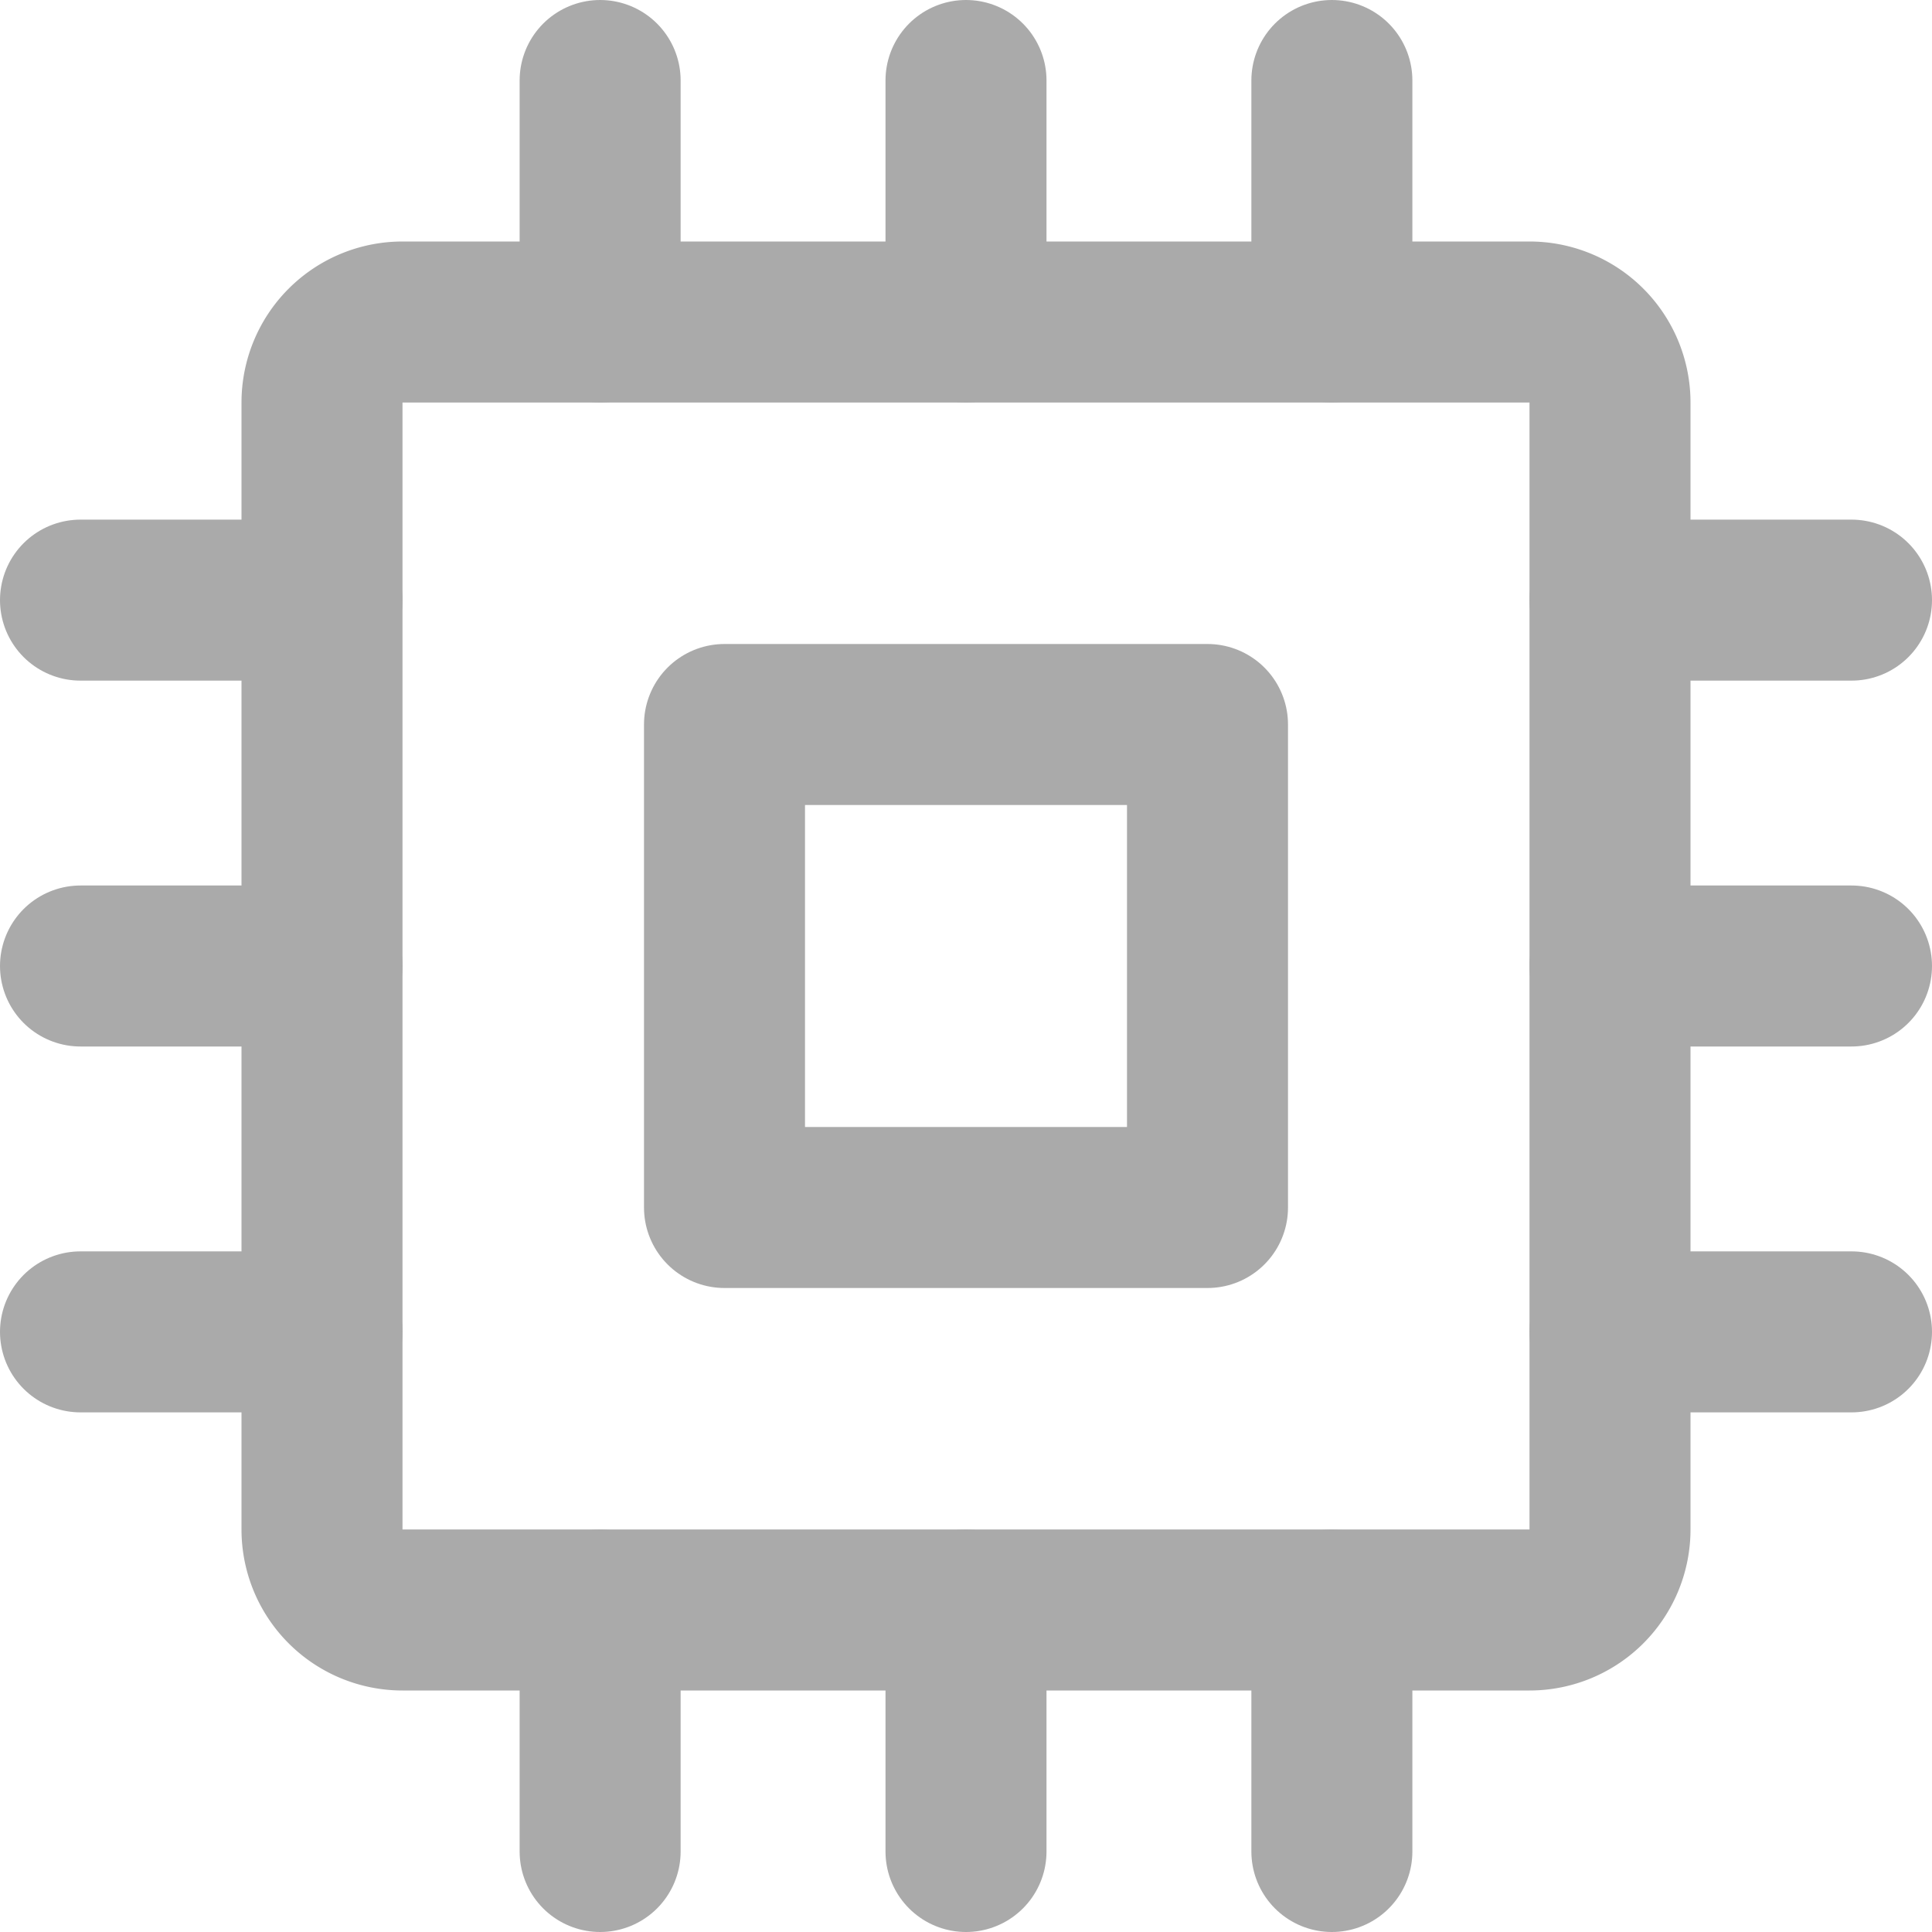 <svg xmlns="http://www.w3.org/2000/svg" width="128" height="128" viewBox="0 0 48 48"><g fill="none"><path stroke="#aaaaaa" stroke-linejoin="round" stroke-width="4" d="M38 8H10a2 2 0 0 0-2 2v28a2 2 0 0 0 2 2h28a2 2 0 0 0 2-2V10a2 2 0 0 0-2-2Z"/><path stroke="#aaaaaa" stroke-linejoin="round" stroke-width="4" d="M30 18H18v12h12z"/><path d="M14.91 2v6z" clip-rule="evenodd"/><path stroke="#aaaaaa" stroke-linecap="round" stroke-linejoin="round" stroke-width="4" d="M14.91 2v6"/><path d="M14.91 40v6z" clip-rule="evenodd"/><path stroke="#aaaaaa" stroke-linecap="round" stroke-linejoin="round" stroke-width="4" d="M14.91 40v6"/><path d="M24 2v6z" clip-rule="evenodd"/><path stroke="#aaaaaa" stroke-linecap="round" stroke-linejoin="round" stroke-width="4" d="M24 2v6"/><path d="M24 40v6z" clip-rule="evenodd"/><path stroke="#aaaaaa" stroke-linecap="round" stroke-linejoin="round" stroke-width="4" d="M24 40v6"/><path d="M33.09 2v6z" clip-rule="evenodd"/><path stroke="#aaaaaa" stroke-linecap="round" stroke-linejoin="round" stroke-width="4" d="M33.09 2v6"/><path d="M33.09 40v6z" clip-rule="evenodd"/><path stroke="#aaaaaa" stroke-linecap="round" stroke-linejoin="round" stroke-width="4" d="M33.09 40v6"/><path d="M2 14.91h6z" clip-rule="evenodd"/><path stroke="#aaaaaa" stroke-linecap="round" stroke-linejoin="round" stroke-width="4" d="M2 14.91h6"/><path d="M40 14.91h6z" clip-rule="evenodd"/><path stroke="#aaaaaa" stroke-linecap="round" stroke-linejoin="round" stroke-width="4" d="M40 14.91h6"/><path d="M2 24h6z" clip-rule="evenodd"/><path stroke="#aaaaaa" stroke-linecap="round" stroke-linejoin="round" stroke-width="4" d="M2 24h6"/><path d="M40 24h6z" clip-rule="evenodd"/><path stroke="#aaaaaa" stroke-linecap="round" stroke-linejoin="round" stroke-width="4" d="M40 24h6"/><path d="M2 33.09h6z" clip-rule="evenodd"/><path stroke="#aaaaaa" stroke-linecap="round" stroke-linejoin="round" stroke-width="4" d="M2 33.09h6"/><path d="M40 33.09h6z" clip-rule="evenodd"/><path stroke="#aaaaaa" stroke-linecap="round" stroke-linejoin="round" stroke-width="4" d="M40 33.09h6"/></g></svg>